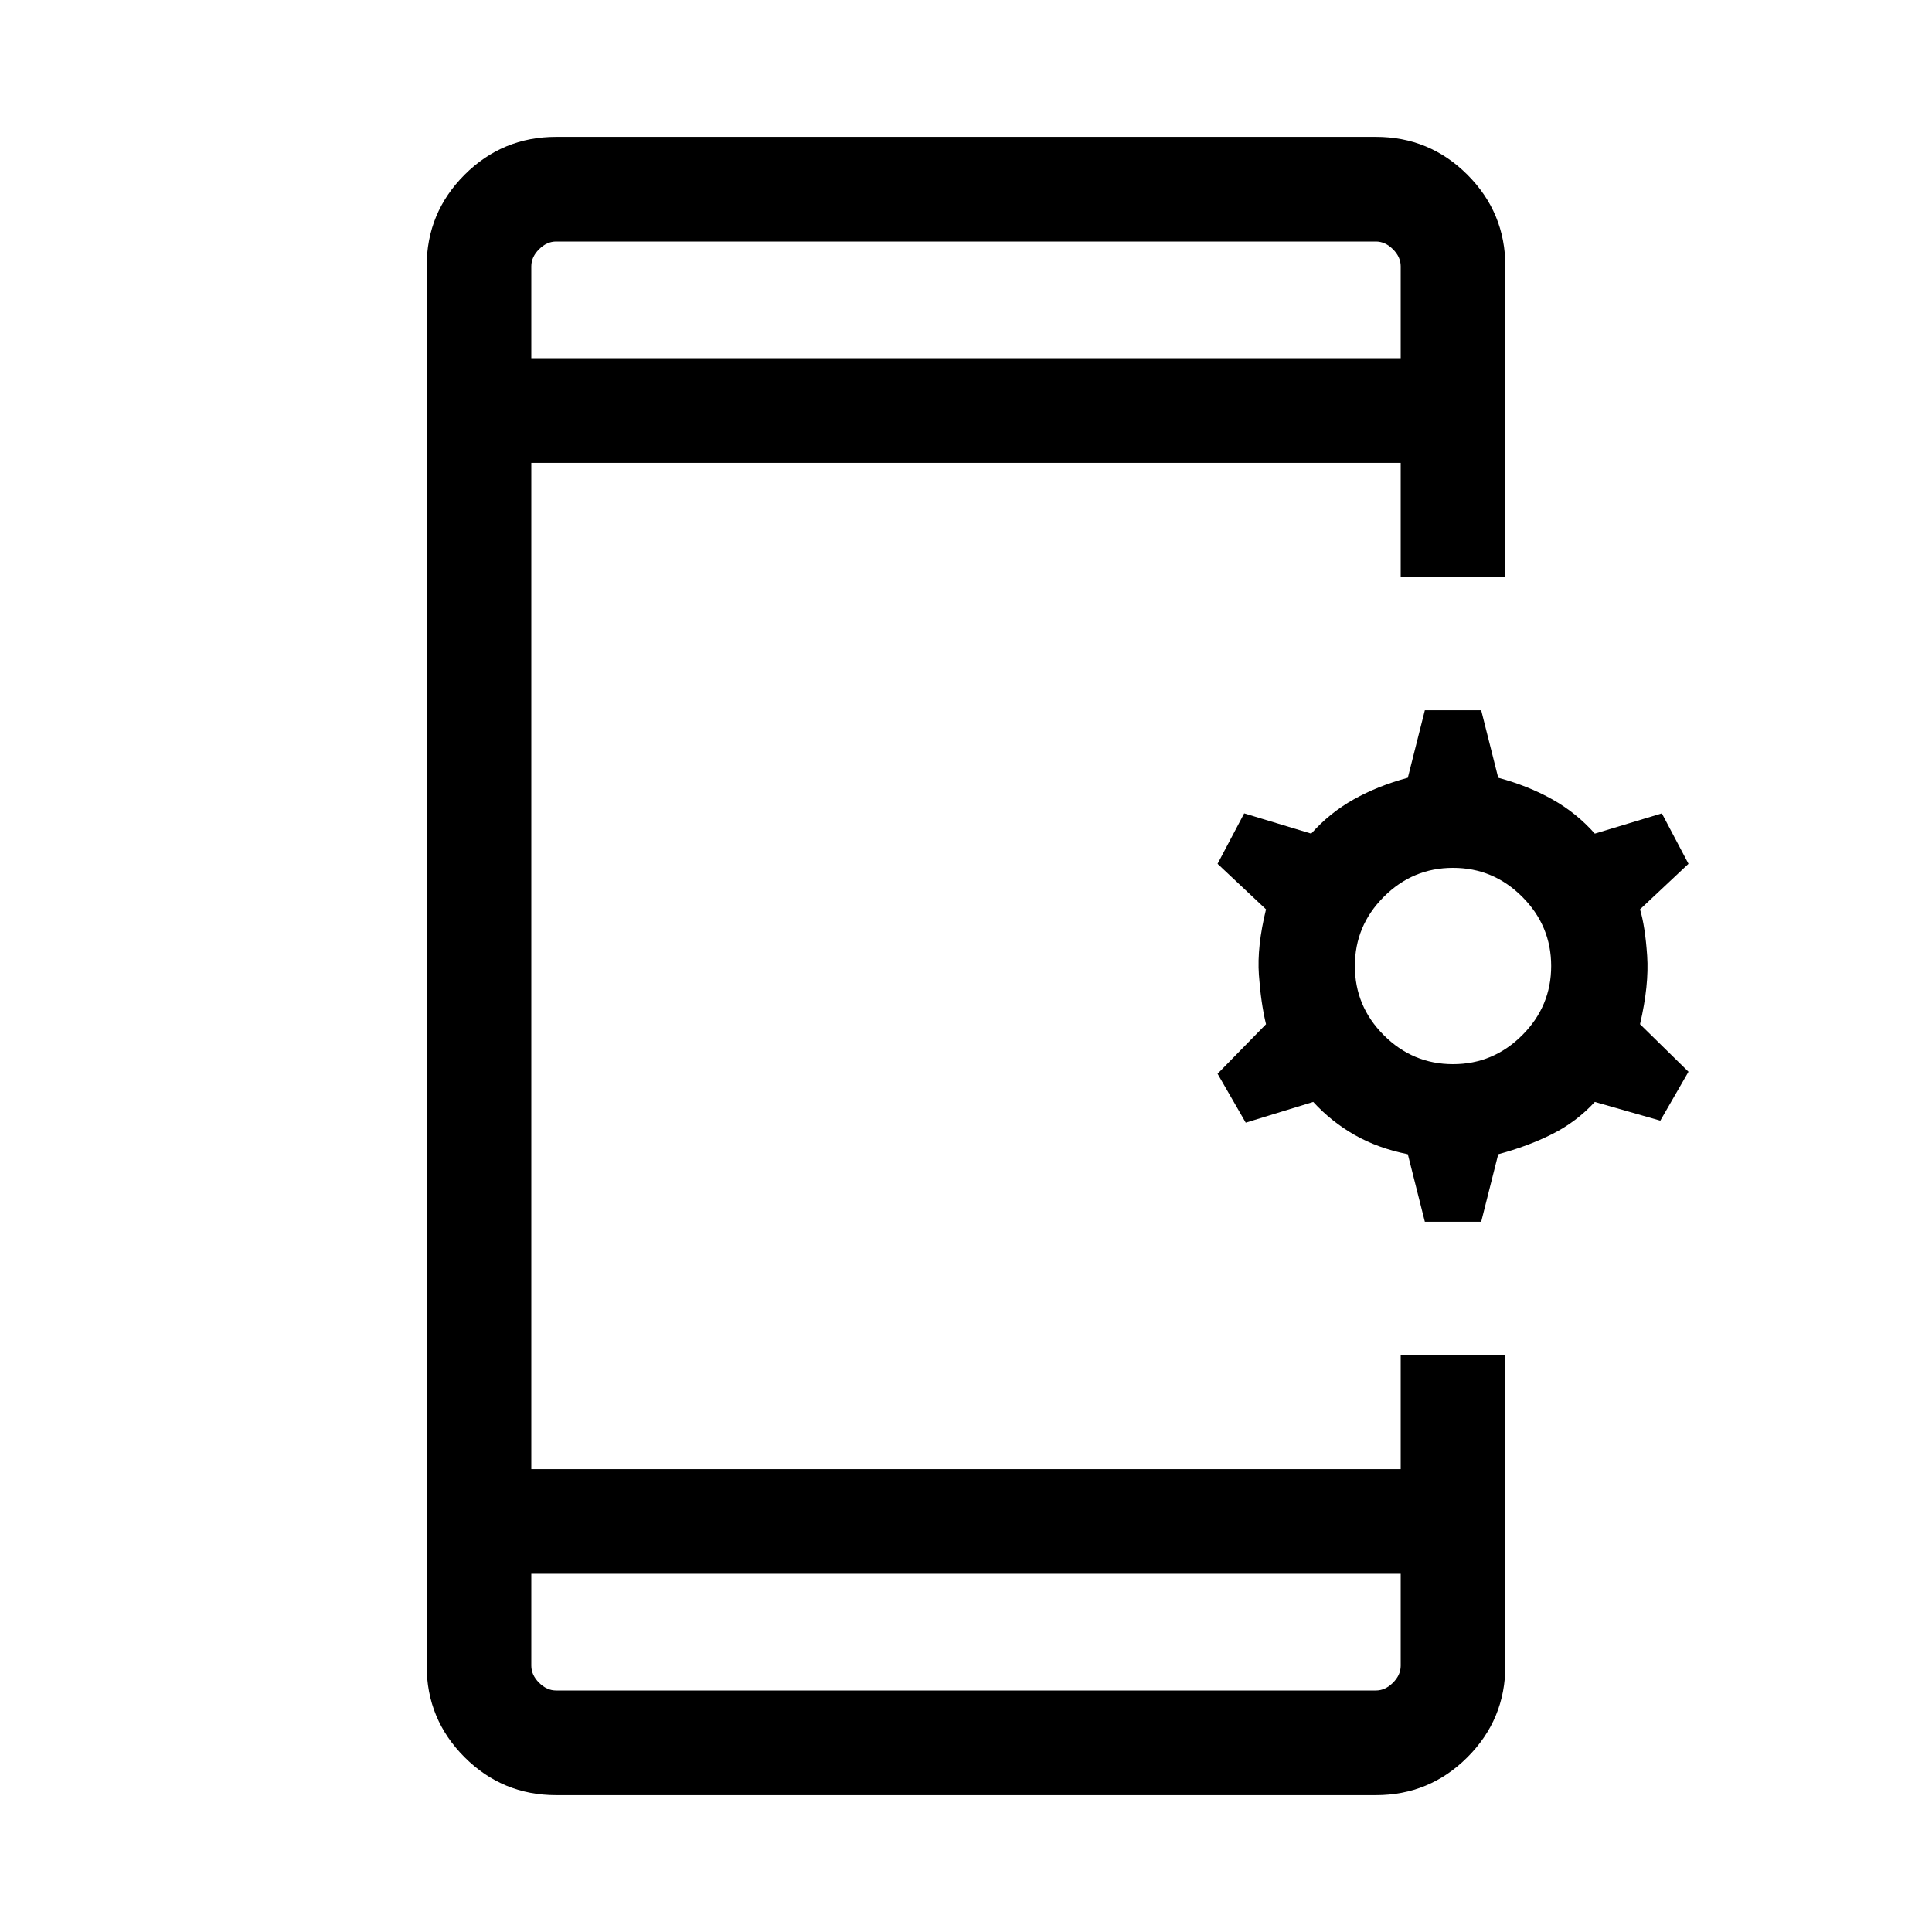 <svg xmlns="http://www.w3.org/2000/svg" height="20" viewBox="0 -960 960 960" width="20"><path d="M276.31-68q-26.62 0-45.47-18.84Q212-105.69 212-132.31v-695.38q0-26.62 18.84-45.47Q249.69-892 276.31-892h407.38q26.62 0 45.47 18.84Q748-854.31 748-827.69v154.15h-52V-730H264v500h432v-56.46h52v154.15q0 26.62-18.84 45.47Q710.31-68 683.69-68H276.31ZM264-178v45.69q0 4.62 3.85 8.46 3.84 3.85 8.46 3.85h407.38q4.62 0 8.46-3.85 3.85-3.84 3.85-8.46V-178H264Zm444-174.92-8.46-33.54q-14.85-3-26.35-9.54-11.5-6.54-20.65-16.46L619-402.16l-14-24.3 24.08-24.62q-2.54-10.46-3.54-24.54-1-14.07 3.54-32.53L605-530.77l13.23-25.07 33.31 10.07q9.15-10.31 21.15-17.04 12-6.73 26.85-10.73l8.46-33.54h28l8.46 33.54q14.85 4 26.85 10.73 12 6.73 21.15 17.04l33.31-10.07L839-530.77l-24.08 22.62q2.54 8.46 3.54 23.03 1 14.58-3.54 34.04L839-427.46l-14 24.3-32.54-9.3q-9.15 9.92-21.15 15.96-12 6.04-26.85 10.04L736-352.92h-28Zm14-78.31q20 0 34.38-14.39Q770.77-460 770.77-480t-14.39-34.38Q742-528.77 722-528.77t-34.39 14.39Q673.23-500 673.23-480t14.38 34.38Q702-431.23 722-431.23ZM264-782h432v-45.69q0-4.62-3.85-8.46-3.84-3.85-8.46-3.85H276.31q-4.62 0-8.46 3.85-3.85 3.84-3.85 8.46V-782Zm0 0v-58 58Zm0 604v58-58Z"/></svg>